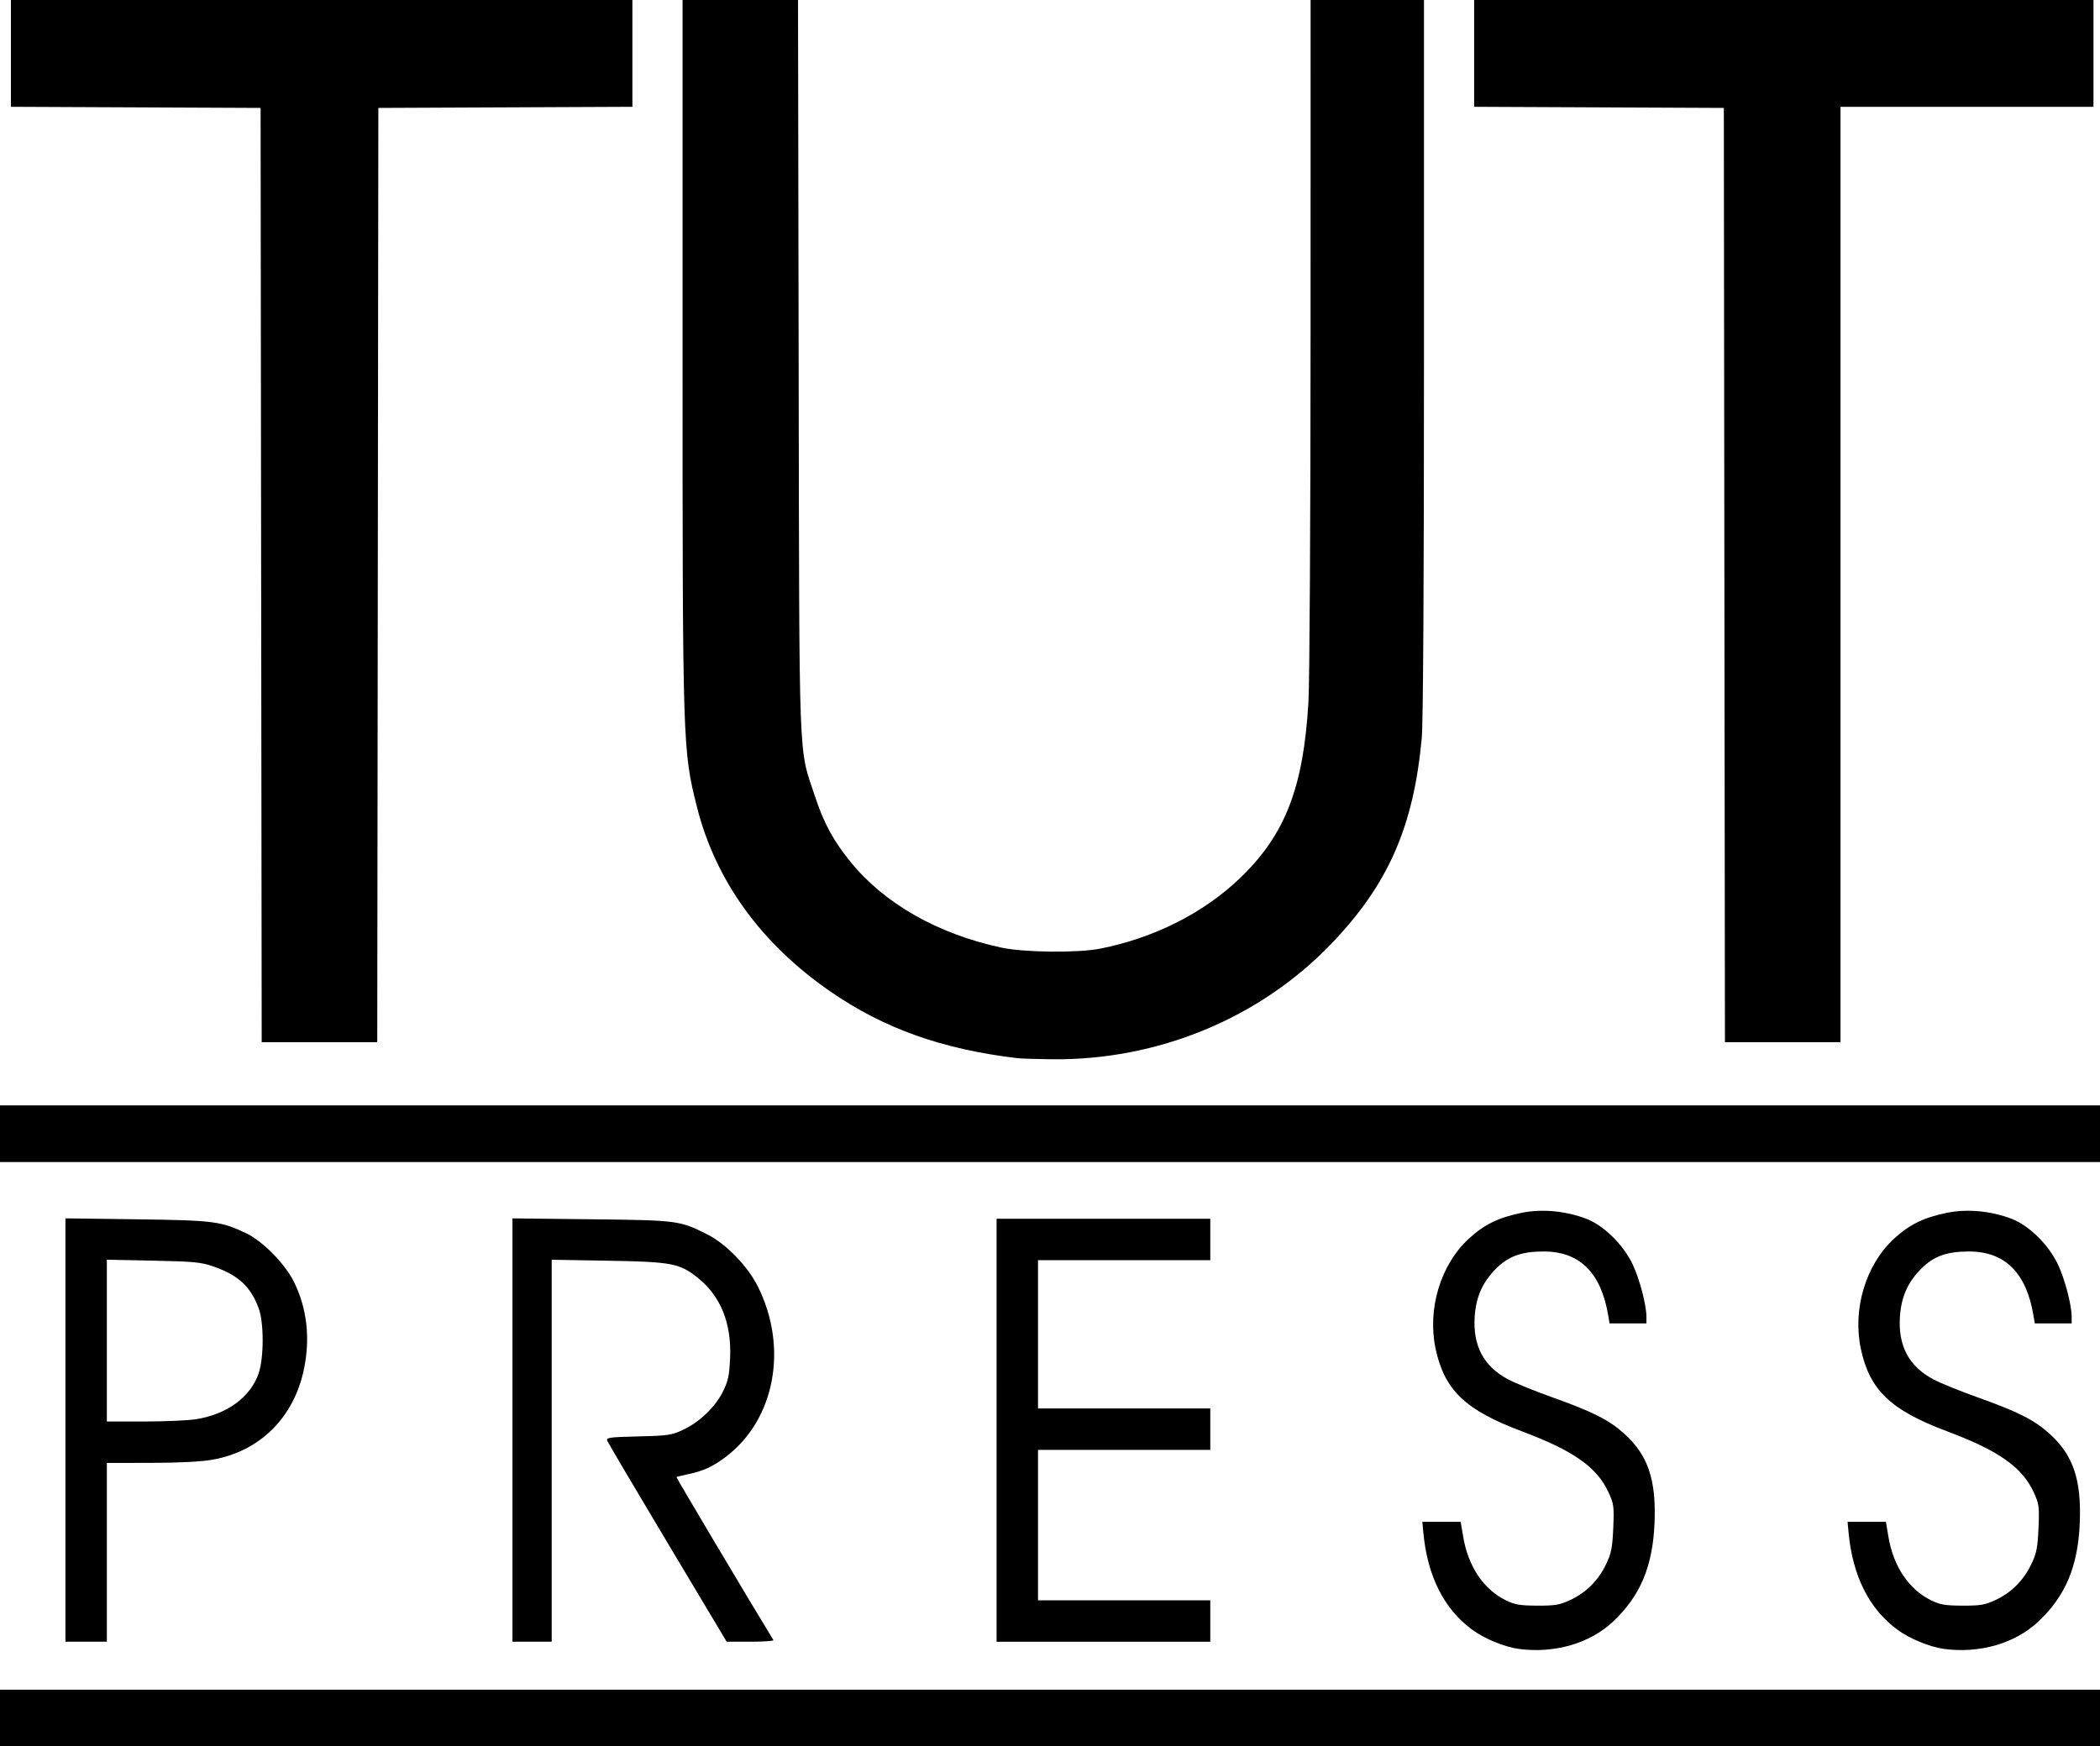 <?xml version="1.0" encoding="UTF-8" standalone="no"?>
<!-- Created with Inkscape (http://www.inkscape.org/) -->

<svg
   xmlns:dc="http://purl.org/dc/elements/1.1/"
   xmlns:cc="http://creativecommons.org/ns#"
   xmlns:rdf="http://www.w3.org/1999/02/22-rdf-syntax-ns#"
   xmlns:svg="http://www.w3.org/2000/svg"
   xmlns="http://www.w3.org/2000/svg"
   xmlns:sodipodi="http://sodipodi.sourceforge.net/DTD/sodipodi-0.dtd"
   xmlns:inkscape="http://www.inkscape.org/namespaces/inkscape"
   width="271.78mm"
   height="226.06mm"
   viewBox="0 0 963 801"
   id="svg2"
   version="1.1"
   inkscape:version="0.91 r13725"
   sodipodi:docname="tut_press.svg">
  <defs
     id="defs4" />
  <sodipodi:namedview
     id="base"
     pagecolor="#ffffff"
     bordercolor="#666666"
     borderopacity="1.0"
     inkscape:pageopacity="0.0"
     inkscape:pageshadow="2"
     inkscape:zoom="0.24748737"
     inkscape:cx="938.36096"
     inkscape:cy="-302.87076"
     inkscape:document-units="px"
     inkscape:current-layer="layer1"
     showgrid="false"
     fit-margin-top="0"
     fit-margin-left="0"
     fit-margin-right="0"
     fit-margin-bottom="0"
     inkscape:window-width="1920"
     inkscape:window-height="1148"
     inkscape:window-x="1272"
     inkscape:window-y="-8"
     inkscape:window-maximized="1" />
  <g
     inkscape:label="Layer 1"
     inkscape:groupmode="layer"
     id="layer1"
     transform="translate(0.5,964.209)">
    <path
       style="fill:#000000"
       d="m -0.5,-176.209 0,-13 481.5,0 481.5,0 0,13 0,13 -481.5,0 -481.5,0 0,-13 z M 696,-207.907 c -6.537,-0.868 -15.797,-4.683 -21.425,-8.826 -12.971,-9.548 -20.557,-24.7 -22.394,-44.726 l -0.436,-4.75 8.787,0 8.787,0 1.164,6.903 c 2.292,13.591 9.379,24.134 19.559,29.1 4.163,2.031 6.481,2.423 14.458,2.447 8.208,0.025 10.268,-0.33 15.148,-2.609 7.222,-3.373 12.835,-9.01 16.383,-16.454 2.379,-4.992 2.876,-7.506 3.262,-16.527 0.42,-9.821 0.258,-11.07 -2.107,-16.236 -5.347,-11.68 -15.99,-19.194 -39.909,-28.174 -25.861,-9.71 -35.423,-18.878 -39.452,-37.825 -3.854,-18.127 2.228,-38.443 15.067,-50.329 7.139,-6.61 13.632,-9.816 24.323,-12.009 9.321,-1.913 20.218,-0.908 29.785,2.746 7.958,3.039 16.987,11.957 21.229,20.966 3.16,6.711 6.271,18.592 6.271,23.947 l 0,3.053 -8.455,0 -8.455,0 -0.63,-3.75 c -3.278,-19.525 -13.069,-29.219 -29.533,-29.24 -10.165,-0.013 -16.201,2.164 -21.925,7.907 -6.074,6.094 -9.053,12.703 -9.723,21.565 -1.033,13.652 4.007,23.223 15.394,29.233 3.204,1.691 12.285,5.376 20.18,8.189 18.563,6.613 26.03,10.394 33.017,16.717 10.842,9.811 14.654,21.064 13.848,40.879 -0.811,19.936 -6.54,33.553 -19.061,45.304 -10.647,9.992 -26.8,14.67 -43.157,12.498 z m 195,0 c -6.537,-0.868 -15.797,-4.683 -21.425,-8.826 -12.971,-9.548 -20.557,-24.7 -22.394,-44.726 l -0.436,-4.75 8.787,0 8.787,0 1.164,6.903 c 2.292,13.591 9.379,24.134 19.559,29.1 4.163,2.031 6.481,2.423 14.458,2.447 8.208,0.025 10.268,-0.33 15.148,-2.609 7.222,-3.373 12.835,-9.01 16.383,-16.454 2.379,-4.992 2.876,-7.506 3.262,-16.527 0.42,-9.821 0.258,-11.07 -2.107,-16.236 -5.347,-11.68 -15.99,-19.194 -39.909,-28.174 -25.861,-9.71 -35.423,-18.878 -39.452,-37.825 -3.854,-18.127 2.228,-38.443 15.067,-50.329 7.139,-6.61 13.632,-9.816 24.323,-12.009 9.321,-1.913 20.218,-0.908 29.785,2.746 7.958,3.039 16.987,11.957 21.229,20.966 3.16,6.711 6.271,18.592 6.271,23.947 l 0,3.053 -8.455,0 -8.455,0 -0.63,-3.75 c -3.278,-19.525 -13.069,-29.219 -29.533,-29.24 -10.165,-0.013 -16.201,2.164 -21.925,7.907 -6.074,6.094 -9.053,12.703 -9.723,21.565 -1.033,13.652 4.007,23.223 15.394,29.233 3.204,1.691 12.285,5.376 20.18,8.189 18.563,6.613 26.03,10.394 33.017,16.717 10.842,9.811 14.654,21.064 13.848,40.879 -0.811,19.936 -6.54,33.553 -19.061,45.304 -10.647,9.992 -26.8,14.67 -43.157,12.498 z m -861.5,-100.394 0,-97.092 32.75,0.435 c 35.364,0.469 38.695,0.897 50.25,6.458 7.592,3.653 17.838,14.114 21.836,22.293 5.932,12.136 7.487,25.637 4.583,39.792 -4.588,22.365 -20.143,37.833 -41.954,41.719 -5.083,0.906 -15.289,1.432 -28.214,1.454 l -20.25,0.035 0,41 0,41 -9.5,0 -9.5,0 0,-97.092 z m 60,-4.975 c 14.195,-2.297 24.83,-10.103 28.59,-20.983 2.471,-7.153 2.48,-23.383 0.017,-29.95 -3.753,-10.002 -9.329,-15.138 -20.78,-19.137 -5.549,-1.938 -8.937,-2.263 -27.576,-2.648 l -21.25,-0.439 0,37.112 0,37.112 17.25,-0.008 c 9.488,-0.004 20.175,-0.481 23.75,-1.059 z m 145,4.981 0,-97.086 36.25,0.413 c 39.67,0.452 40.459,0.556 53.238,7.005 8.416,4.248 18.33,14.456 22.952,23.634 14.187,28.172 7.948,61.372 -14.74,78.434 -5.85,4.4 -10.168,6.374 -17.2,7.863 -2.75,0.583 -5.129,1.172 -5.286,1.31 -0.204,0.179 32.229,54.736 44.446,74.763 0.252,0.412 -4.466,0.75 -10.484,0.75 l -10.942,0 -27.054,-45.252 c -14.879,-24.889 -27.339,-45.997 -27.689,-46.907 -0.57,-1.485 0.888,-1.69 14.186,-2.001 13.585,-0.317 15.298,-0.569 20.539,-3.023 7.588,-3.552 14.774,-10.44 18.299,-17.539 2.411,-4.856 2.936,-7.325 3.29,-15.473 0.696,-16.02 -4.377,-28.467 -15.038,-36.893 -8.204,-6.485 -11.837,-7.164 -41.019,-7.666 l -25.75,-0.443 0,87.598 0,87.598 -9,0 -9,0 0,-97.086 z m 222,0.086 0,-97 49,0 49,0 0,9.5 0,9.5 -39.5,0 -39.5,0 0,34 0,34 39.5,0 39.5,0 0,9.5 0,9.5 -39.5,0 -39.5,0 0,34.5 0,34.5 39.5,0 39.5,0 0,9.5 0,9.5 -49,0 -49,0 0,-97 z m -457,-136 0,-13 481.5,0 481.5,0 0,13 0,13 -481.5,0 -481.5,0 0,-13 z M 466,-478.866 c -34.463,-4.098 -61.122,-13.603 -85.674,-30.547 -31.854,-21.984 -52.742,-50.897 -61.259,-84.796 -6.499,-25.869 -6.565,-27.945 -6.566,-207.75 l -8.4e-4,-162.25 26.475,0 26.475,0 0.292,167.75 c 0.326,187.313 -0.158,174.408 7.396,197.25 4.16,12.577 8.46,20.537 16.345,30.255 15.6,19.226 39.914,33.057 69.25,39.391 10.356,2.236 35.027,2.494 45.268,0.472 24.576,-4.85 47.255,-16.249 63.876,-32.105 20.894,-19.932 29.345,-41.573 31.637,-81.013 0.534,-9.196 0.965,-84.121 0.973,-169.25 l 0.014,-152.75 26,0 26,0 -8.4e-4,163.75 c -5.2e-4,102.844 -0.378,167.841 -1.016,174.75 -3.751,40.663 -15.35,67.098 -41.354,94.247 -32.872,34.32 -79.692,53.679 -128.431,53.103 -6.984,-0.082 -14.049,-0.31 -15.699,-0.507 z m -346.748,-221.594 -0.252,-214.25 -57.25,-0.258 -57.25,-0.258 0,-24.492 0,-24.492 142.5,0 142.5,0 0,24.492 0,24.492 -58.25,0.258 -58.25,0.258 -0.252,214.25 -0.252,214.25 -26.495,0 -26.495,0 -0.252,-214.25 z m 671,0 -0.252,-214.25 -57.25,-0.258 -57.25,-0.258 0,-24.492 0,-24.492 142,0 142,0 0,24.5 0,24.5 -58,0 -58,0 0,214.5 0,214.5 -26.498,0 -26.498,0 -0.252,-214.25 z"
       id="path4180"
       inkscape:connector-curvature="0" />
  </g>
</svg>
